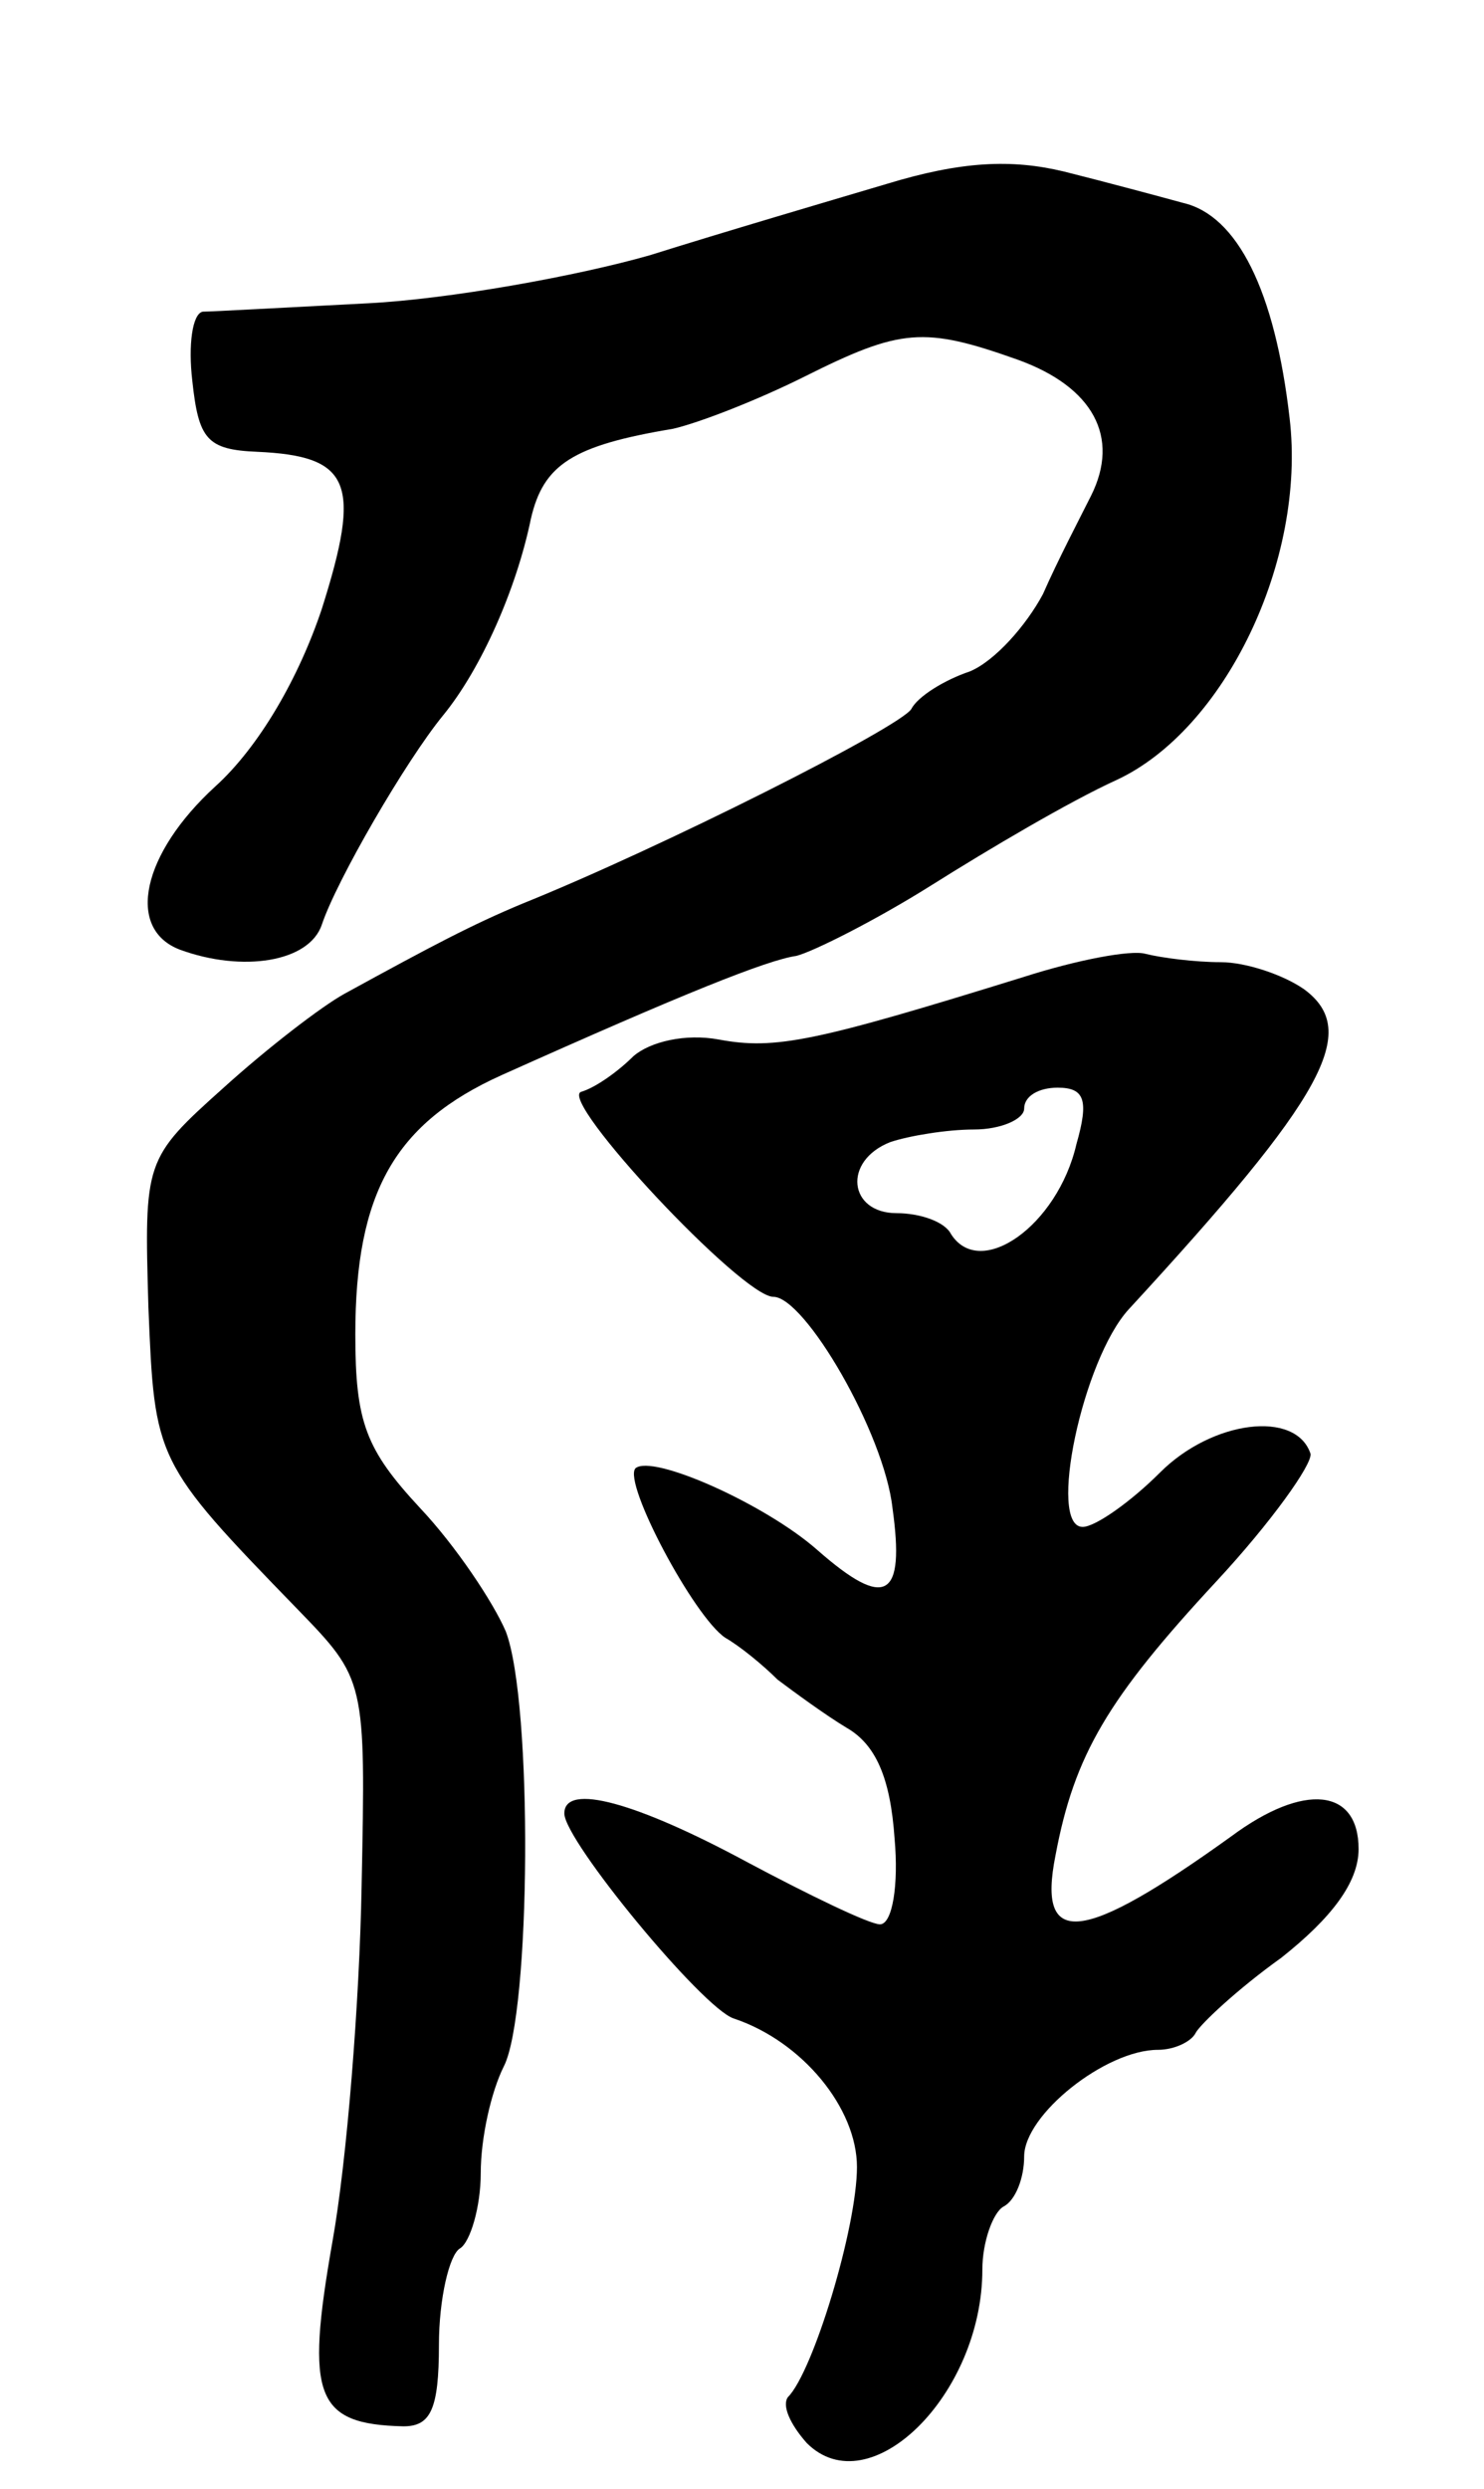 <svg version="1.0" xmlns="http://www.w3.org/2000/svg"
 width="71pt" height="119pt" viewBox="0 0 71 119"
 preserveAspectRatio="xMidYMid meet">
<g transform="translate(0,119) scale(0.1,-0.1)"
fill="#000000" stroke="none">
<path d="M424 1102 c-27 -8 -78 -23 -113 -34 -35 -10 -96 -21 -135 -23 -39 -2
-75 -4 -79 -4 -5 -1 -7 -16 -5 -33 3 -28 7 -33 31 -34 45 -2 50 -15 31 -75
-11 -33 -30 -66 -51 -85 -35 -32 -43 -68 -17 -78 30 -11 62 -6 68 12 7 21 40
78 58 100 18 22 35 60 42 94 6 26 20 35 68 43 13 3 41 14 63 25 46 23 57 24
102 8 36 -13 49 -37 35 -65 -5 -10 -16 -31 -23 -47 -8 -15 -23 -32 -35 -37
-12 -4 -25 -12 -28 -18 -6 -9 -119 -66 -186 -93 -24 -10 -43 -20 -85 -43 -11
-6 -37 -26 -58 -45 -38 -34 -38 -35 -36 -105 3 -73 3 -74 71 -144 33 -34 33
-34 31 -133 -1 -55 -7 -131 -14 -170 -13 -74 -8 -87 34 -88 13 0 17 8 17 39 0
22 5 43 10 46 5 3 10 20 10 36 0 17 5 39 11 51 13 25 14 174 1 208 -6 14 -24
41 -41 59 -26 28 -31 41 -31 83 0 68 19 101 70 124 87 39 127 55 141 57 8 2
38 17 65 34 27 17 66 40 88 50 52 24 91 105 83 173 -7 61 -25 97 -51 103 -11
3 -37 10 -57 15 -25 6 -49 5 -85 -6z"/>
<path d="M490 723 c-100 -31 -119 -35 -146 -30 -16 3 -33 -1 -41 -8 -7 -7 -18
-15 -25 -17 -11 -4 77 -98 92 -98 15 0 53 -65 57 -101 6 -43 -3 -49 -36 -20
-25 22 -79 46 -87 39 -6 -7 28 -71 43 -81 7 -4 18 -13 25 -20 8 -6 23 -17 33
-23 14 -8 21 -24 23 -53 2 -22 -1 -41 -7 -41 -5 0 -34 14 -64 30 -52 28 -87
38 -87 23 0 -13 66 -93 81 -98 33 -11 59 -43 59 -71 0 -29 -21 -98 -33 -110
-3 -4 1 -13 9 -22 30 -30 84 23 84 83 0 13 5 27 10 30 6 3 10 14 10 24 0 20
39 51 64 51 8 0 16 4 18 8 2 4 20 21 41 36 24 19 37 36 37 52 0 29 -26 32 -61
6 -71 -51 -93 -54 -84 -9 9 48 25 75 77 131 26 28 46 56 45 61 -7 21 -47 16
-72 -9 -14 -14 -31 -26 -37 -26 -17 0 0 80 22 104 94 102 111 133 84 153 -10
7 -28 13 -40 13 -12 0 -28 2 -36 4 -7 2 -33 -3 -58 -11z m25 -80 c-9 -39 -46
-65 -60 -43 -3 6 -15 10 -26 10 -23 0 -26 25 -3 34 9 3 27 6 40 6 13 0 24 5
24 10 0 6 7 10 16 10 13 0 15 -6 9 -27z"/>
</g>
</svg>

